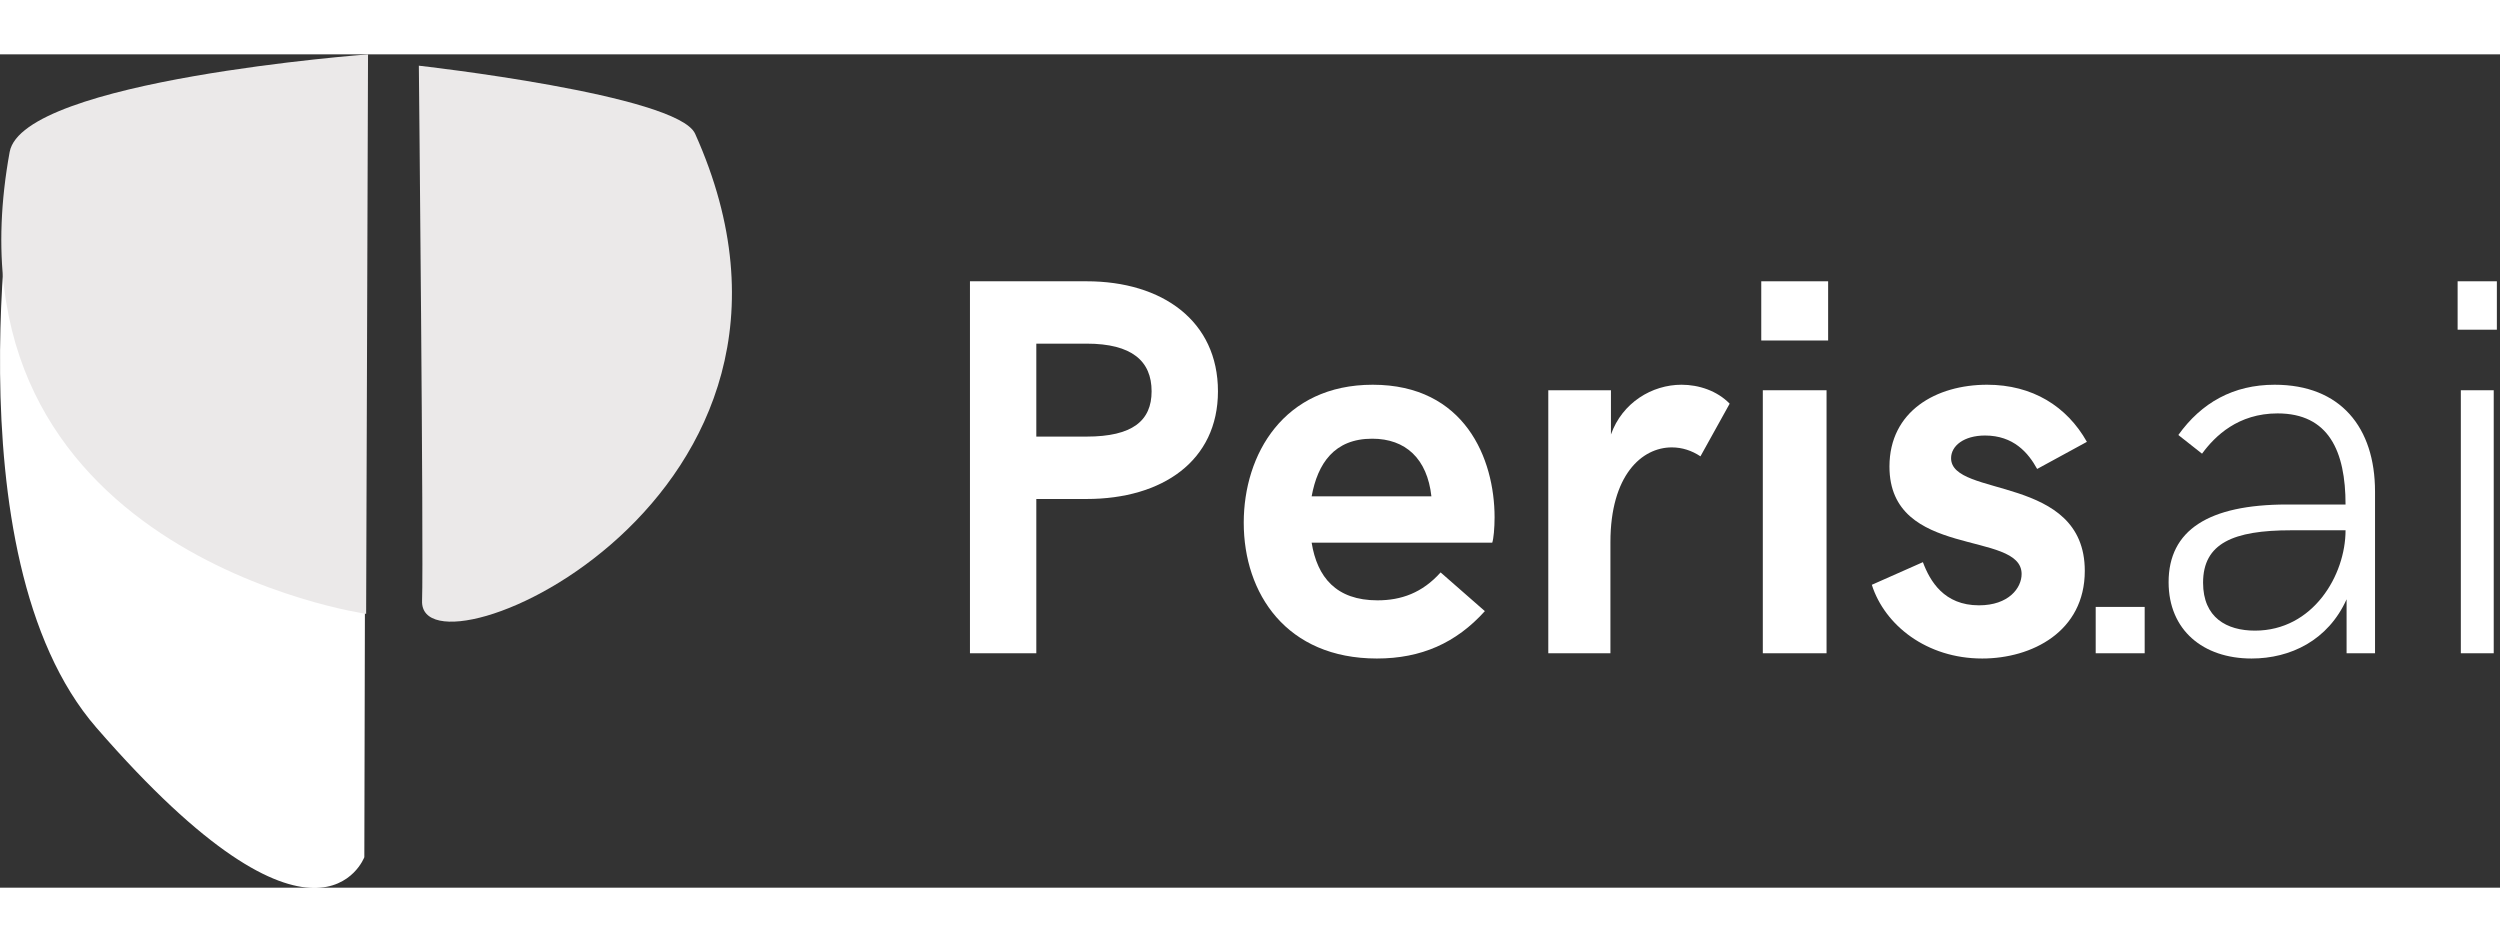 <?xml version="1.0" encoding="utf-8"?>
<svg width="69px" viewBox="0 0 78 26" version="1.1" xmlns="http://www.w3.org/2000/svg" style="fill-rule:evenodd;clip-rule:evenodd;stroke-linejoin:round;stroke-miterlimit:2;" height="26px">
  <rect x="0" y="0" width="78" height="26" fill="#333333" stroke="none"/>
  <g id="Layer1" transform="matrix(1.154, 0, 0, 1.154, -0.758, -1.54)">
    <path d="M10.557,1.664l-0.05,21.376c-0,0 -1.263,3.386 -7.244,-3.501c-4.066,-4.682 -2.159,-15.654 -2.159,-15.654c-0,-1.337 9.28,-2.553 9.453,-2.221Z" style="fill: rgb(255, 255, 255);"/>
    <path d="M10.556,16.462c0,-0 -11.61,-1.66 -9.638,-12.488c0.355,-1.946 9.689,-2.639 9.689,-2.639l-0.051,15.127Z" style="fill: rgb(235, 233, 233);"/>
    <path d="M12.068,16.109c-0.081,2.336 11.833,-2.722 7.382,-12.629c-0.474,-1.055 -7.469,-1.839 -7.469,-1.839c-0,0 0.132,13.187 0.087,14.468Z" style="fill: rgb(235, 233, 233);"/>
  </g>
  <g transform="matrix(1.154, 0, 0, 1.154, -0.758, -1.54)">
    <g>
      <g>
        <path d="M26.881,17.527l1.794,-0l-0,-4.171l1.359,-0c2.05,-0 3.552,-1.032 3.552,-2.911c-0,-1.901 -1.502,-2.975 -3.552,-2.975l-3.153,-0l-0,10.057Zm1.794,-5.858l-0,-2.513l1.359,0c1.224,0 1.758,0.47 1.758,1.289c0,0.797 -0.519,1.224 -1.758,1.224l-1.359,-0Z" style="fill:#fff;fill-rule:nonzero;"/>
      </g>
    </g>
  </g>
  <g transform="matrix(1.154, 0, 0, 1.154, -0.758, -1.54)">
    <g>
      <g>
        <path d="M37.884,17.669c1.196,0 2.142,-0.42 2.918,-1.281l-1.196,-1.047c-0.497,0.555 -1.067,0.755 -1.708,0.755c-1.117,-0 -1.629,-0.627 -1.779,-1.559l4.883,0c0.035,-0.1 0.063,-0.392 0.063,-0.683c0,-1.588 -0.804,-3.587 -3.295,-3.587c-2.405,0 -3.487,1.879 -3.487,3.73c-0,1.914 1.152,3.672 3.601,3.672Zm-1.765,-4.384c0.163,-0.89 0.612,-1.559 1.637,-1.559c0.904,0 1.488,0.54 1.601,1.559l-3.238,-0Z" style="fill:#fff;fill-rule:nonzero;"/>
      </g>
    </g>
  </g>
  <g transform="matrix(1.154, 0, 0, 1.154, -0.758, -1.54)">
    <g>
      <g>
        <path d="M42.517,17.527l1.68,-0l0,-3.004c0,-1.808 0.847,-2.562 1.659,-2.562c0.277,-0 0.54,0.085 0.775,0.242l0.79,-1.424c-0.341,-0.349 -0.833,-0.512 -1.302,-0.512c-0.797,0 -1.602,0.483 -1.908,1.345l-0,-1.196l-1.694,-0l-0,7.111Z" style="fill:#fff;fill-rule:nonzero;"/>
      </g>
    </g>
  </g>
  <g transform="matrix(1.154, 0, 0, 1.154, -0.758, -1.54)">
    <g>
      <g>
        <path d="M48.275,9.071l1.808,-0l-0,-1.601l-1.808,-0l-0,1.601Zm0.042,8.456l1.723,-0l0,-7.111l-1.723,-0l0,7.111Z" style="fill:#fff;fill-rule:nonzero;"/>
      </g>
    </g>
  </g>
  <g transform="matrix(1.154, 0, 0, 1.154, -0.758, -1.54)">
    <g>
      <g>
        <path d="M54.247,17.669c1.344,0 2.775,-0.726 2.775,-2.37c0,-2.613 -3.615,-1.972 -3.615,-3.046c-0,-0.335 0.348,-0.613 0.918,-0.613c0.768,-0 1.167,0.463 1.409,0.904l1.345,-0.733c-0.541,-0.961 -1.473,-1.544 -2.697,-1.544c-1.374,0 -2.641,0.711 -2.641,2.213c0,2.513 3.573,1.709 3.573,2.904c-0,0.377 -0.348,0.847 -1.153,0.847c-0.946,-0 -1.324,-0.655 -1.516,-1.167l-1.381,0.612c0.349,1.096 1.487,1.993 2.983,1.993Z" style="fill:#fff;fill-rule:nonzero;"/>
      </g>
    </g>
  </g>
  <g transform="matrix(1.154, 0, 0, 1.154, -0.758, -1.54)">
    <g>
      <g>
        <path d="M61.53,17.669c1.054,0 2.071,-0.491 2.57,-1.601l-0,1.459l0.769,-0l-0,-4.371c-0,-1.736 -0.933,-2.889 -2.713,-2.889c-1.117,0 -1.978,0.483 -2.605,1.359l0.641,0.505c0.349,-0.477 0.975,-1.089 2.042,-1.089c1.381,0 1.838,1.019 1.838,2.463l-1.581,0c-2.128,0 -3.203,0.697 -3.203,2.1c0,1.295 0.932,2.064 2.242,2.064Zm0.092,-0.754c-0.761,-0 -1.402,-0.349 -1.402,-1.296c0,-1.067 0.819,-1.417 2.378,-1.417l1.474,0c-0,1.211 -0.876,2.713 -2.45,2.713Z" style="fill:#fff;fill-rule:nonzero;"/>
      </g>
    </g>
  </g>
  <g transform="matrix(1.154, 0, 0, 1.154, -0.758, -1.54)">
    <g>
      <g>
        <path d="M67.102,8.779l1.061,0l0,-1.309l-1.061,-0l0,1.309Zm0.087,8.748l0.889,-0l0,-7.111l-0.889,-0l-0,7.111Z" style="fill:#fff;fill-rule:nonzero;"/>
      </g>
    </g>
  </g>
  <g transform="matrix(1.154, 0, 0, 1.154, -0.758, -1.54)">
    <g>
      <g>
        <rect x="57.317" y="16.274" width="1.324" height="1.253" style="fill:#fff;fill-rule:nonzero;"/>
      </g>
    </g>
  </g>
</svg>